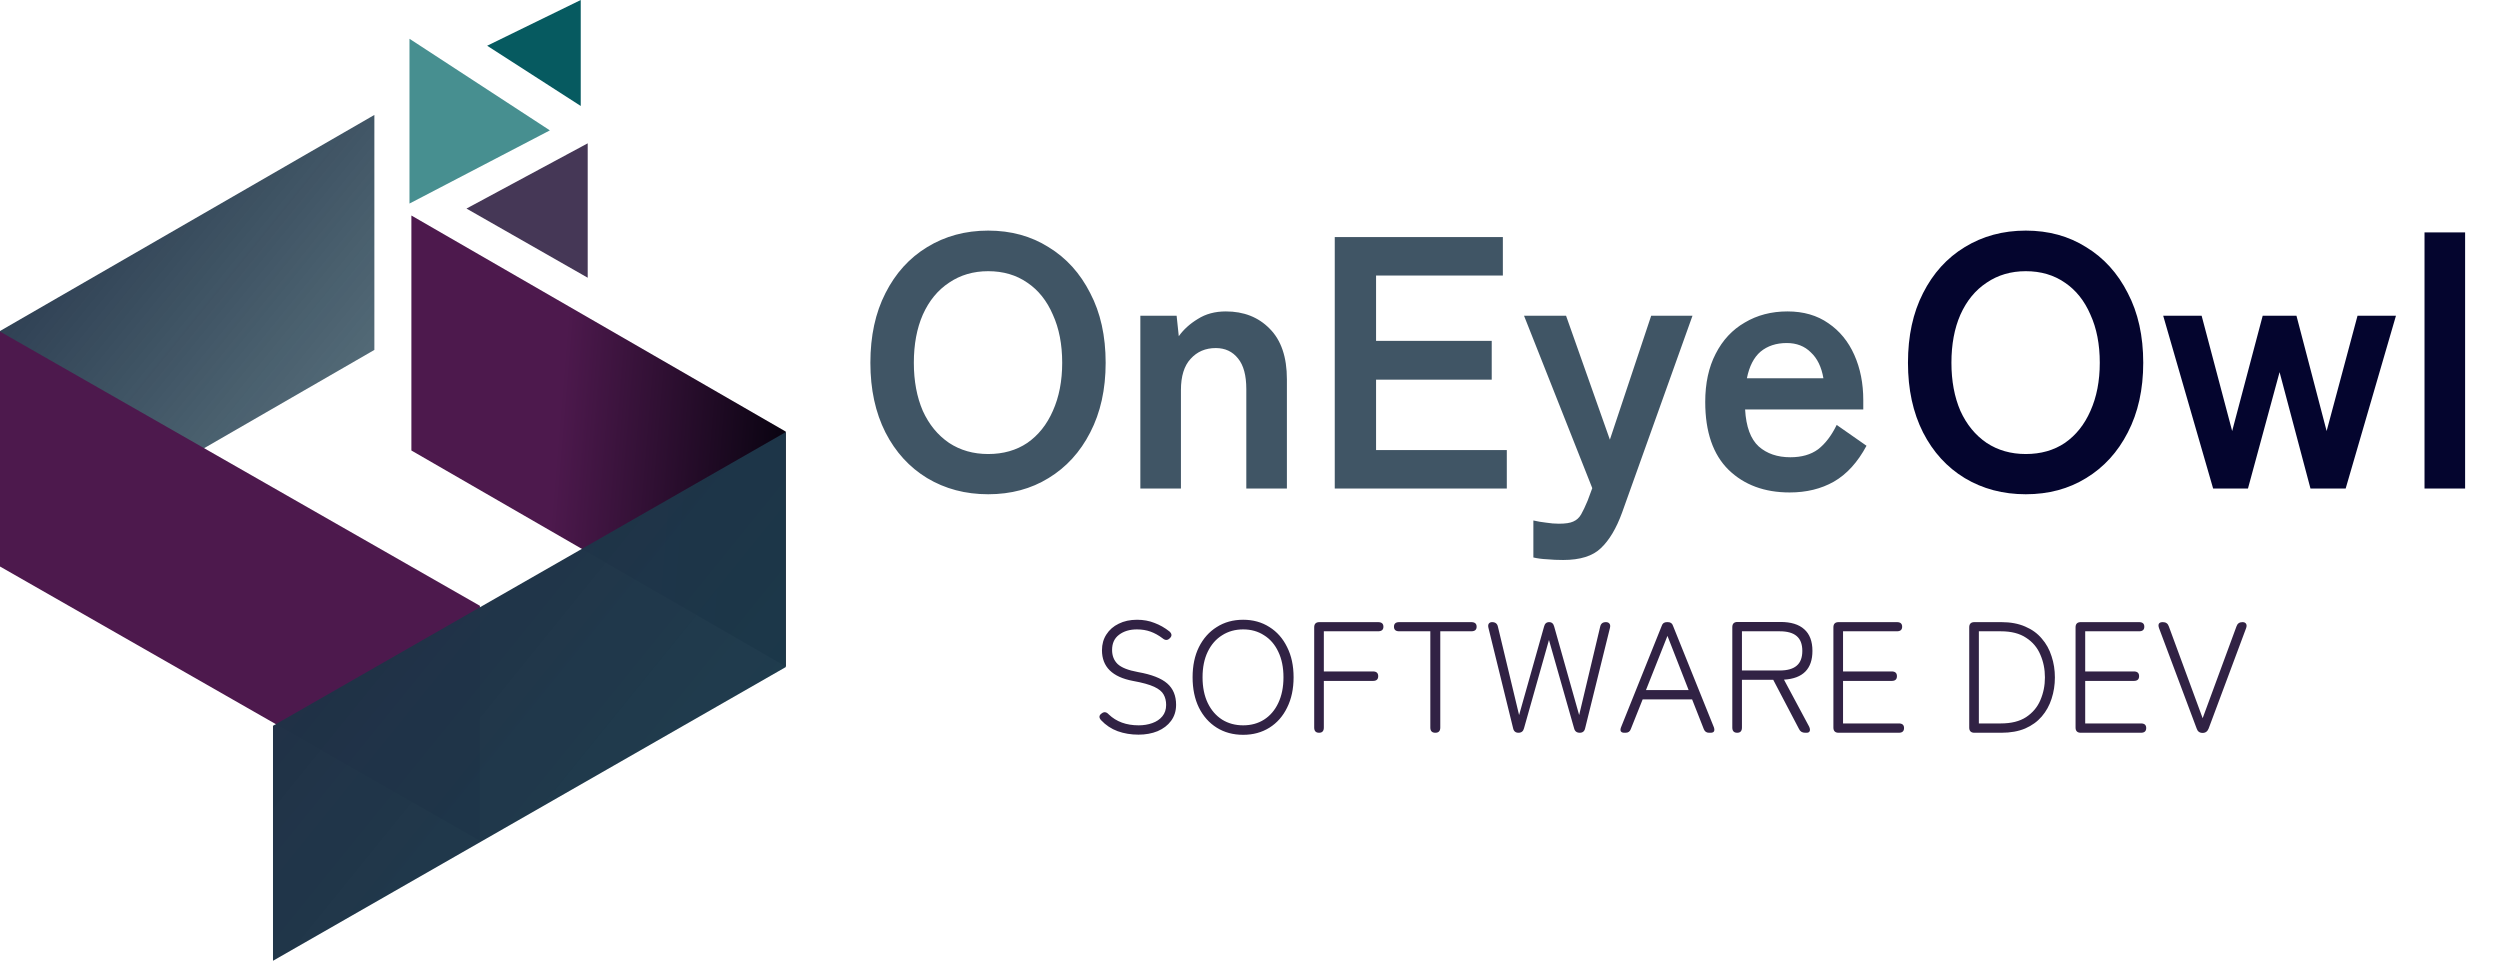 <svg width="348" height="134" viewBox="0 0 348 134" fill="none" xmlns="http://www.w3.org/2000/svg">
<g clip-path="url(#clip0_1_78)">
<path d="M57 5.397V28.335L76.542 18.148L57 5.397Z" fill="#006466" fill-opacity="0.72"/>
<path d="M81.809 19.95V38.66L64.933 29.032L81.809 19.95Z" fill="#312244" fill-opacity="0.9"/>
<path d="M80.839 0V14.752L67.811 6.367L80.839 0Z" fill="#065A60"/>
</g>
<g clip-path="url(#clip1_1_78)">
<path d="M52.112 48.709L0 78.784V46.076L52.112 16V48.709Z" fill="url(#paint0_linear_1_78)"/>
<path d="M66.804 117.037L0 78.858V46.149L66.804 84.328V117.037Z" fill="#4D194D"/>
</g>
<g clip-path="url(#clip2_1_78)">
<path d="M57.265 62.709L109.377 92.784V60.076L57.265 30V62.709Z" fill="url(#paint1_linear_1_78)"/>
<path d="M38 133.74L109.377 92.858V60.149L38 101.031V133.74Z" fill="url(#paint2_linear_1_78)"/>
</g>
<path d="M137.557 68.8C134.391 68.8 131.557 68.05 129.057 66.55C126.591 65.05 124.657 62.933 123.257 60.2C121.857 57.433 121.157 54.2 121.157 50.5C121.157 46.767 121.857 43.533 123.257 40.8C124.657 38.033 126.591 35.9 129.057 34.4C131.557 32.867 134.391 32.1 137.557 32.1C140.724 32.1 143.524 32.867 145.957 34.4C148.424 35.9 150.357 38.033 151.757 40.8C153.191 43.533 153.907 46.767 153.907 50.5C153.907 54.2 153.191 57.433 151.757 60.2C150.357 62.933 148.424 65.05 145.957 66.55C143.524 68.05 140.724 68.8 137.557 68.8ZM137.557 63.2C139.657 63.2 141.474 62.683 143.007 61.65C144.541 60.583 145.724 59.1 146.557 57.2C147.424 55.267 147.857 53.033 147.857 50.5C147.857 47.933 147.424 45.7 146.557 43.8C145.724 41.867 144.541 40.383 143.007 39.35C141.474 38.283 139.657 37.75 137.557 37.75C135.491 37.75 133.674 38.283 132.107 39.35C130.541 40.383 129.324 41.867 128.457 43.8C127.624 45.7 127.207 47.933 127.207 50.5C127.207 53.033 127.624 55.267 128.457 57.2C129.324 59.1 130.541 60.583 132.107 61.65C133.674 62.683 135.491 63.2 137.557 63.2ZM158.736 68V43.95H163.786L164.086 46.8C164.752 45.867 165.636 45.067 166.736 44.4C167.836 43.7 169.136 43.35 170.636 43.35C173.136 43.35 175.169 44.15 176.736 45.75C178.336 47.35 179.136 49.7 179.136 52.8V68H173.486V54.15C173.486 52.25 173.102 50.833 172.336 49.9C171.569 48.933 170.536 48.45 169.236 48.45C167.802 48.45 166.636 48.95 165.736 49.95C164.836 50.917 164.386 52.367 164.386 54.3V68H158.736ZM185.798 68V33H209.198V38.35H191.548V47.45H207.648V52.85H191.548V62.65H209.748V68H185.798ZM217.595 77.95C216.795 77.95 216.045 77.917 215.345 77.85C214.645 77.817 214.012 77.733 213.445 77.6V72.45C214.012 72.583 214.595 72.683 215.195 72.75C215.828 72.85 216.428 72.9 216.995 72.9C217.895 72.9 218.562 72.8 218.995 72.6C219.462 72.4 219.828 72.067 220.095 71.6C220.362 71.133 220.662 70.5 220.995 69.7L221.645 67.95L212.145 43.95H217.995L224.095 61.2L229.845 43.95H235.595L225.795 71.35C224.995 73.55 224.012 75.2 222.845 76.3C221.712 77.4 219.962 77.95 217.595 77.95ZM249.118 68.55C245.618 68.55 242.785 67.5 240.618 65.4C238.452 63.267 237.368 60.117 237.368 55.95C237.368 53.35 237.852 51.117 238.818 49.25C239.785 47.35 241.135 45.9 242.868 44.9C244.602 43.867 246.585 43.35 248.818 43.35C251.052 43.35 252.952 43.9 254.518 45C256.085 46.067 257.285 47.533 258.118 49.4C258.952 51.267 259.368 53.367 259.368 55.7V57H242.918C243.052 59.4 243.685 61.117 244.818 62.15C245.952 63.15 247.418 63.65 249.218 63.65C250.785 63.65 252.068 63.283 253.068 62.55C254.068 61.783 254.935 60.65 255.668 59.15L259.818 62.05C258.585 64.35 257.068 66.017 255.268 67.05C253.502 68.05 251.452 68.55 249.118 68.55ZM243.168 52.65H253.818C253.552 51.083 252.968 49.883 252.068 49.05C251.202 48.183 250.085 47.75 248.718 47.75C247.252 47.75 246.035 48.15 245.068 48.95C244.135 49.75 243.502 50.983 243.168 52.65Z" fill="#405565"/>
<path d="M158.476 102.264C157.435 102.264 156.467 102.103 155.572 101.78C154.692 101.457 153.922 100.944 153.262 100.24C152.939 99.873 152.976 99.558 153.372 99.294C153.695 99.045 154.017 99.096 154.34 99.448C155.396 100.46 156.782 100.966 158.498 100.966C159.187 100.966 159.818 100.863 160.39 100.658C160.977 100.453 161.446 100.137 161.798 99.712C162.15 99.287 162.326 98.759 162.326 98.128C162.326 97.571 162.209 97.087 161.974 96.676C161.754 96.265 161.314 95.906 160.654 95.598C159.994 95.29 159.011 95.019 157.706 94.784C154.831 94.241 153.394 92.819 153.394 90.516C153.394 89.68 153.599 88.947 154.01 88.316C154.421 87.671 154.993 87.172 155.726 86.82C156.459 86.453 157.31 86.27 158.278 86.27C159.158 86.27 159.965 86.417 160.698 86.71C161.446 86.989 162.143 87.385 162.788 87.898C163.155 88.235 163.162 88.558 162.81 88.866C162.517 89.159 162.187 89.152 161.82 88.844C161.277 88.433 160.72 88.125 160.148 87.92C159.576 87.715 158.945 87.612 158.256 87.612C157.259 87.612 156.43 87.861 155.77 88.36C155.125 88.844 154.802 89.548 154.802 90.472C154.802 91.279 155.059 91.931 155.572 92.43C156.1 92.929 157.046 93.303 158.41 93.552C160.302 93.889 161.659 94.417 162.48 95.136C163.301 95.855 163.712 96.845 163.712 98.106C163.712 98.971 163.477 99.719 163.008 100.35C162.553 100.966 161.93 101.443 161.138 101.78C160.346 102.103 159.459 102.264 158.476 102.264ZM173.049 102.286C171.655 102.286 170.431 101.956 169.375 101.296C168.319 100.636 167.49 99.705 166.889 98.502C166.302 97.299 166.009 95.891 166.009 94.278C166.009 92.665 166.302 91.264 166.889 90.076C167.49 88.873 168.319 87.942 169.375 87.282C170.431 86.607 171.655 86.27 173.049 86.27C174.427 86.27 175.645 86.607 176.701 87.282C177.757 87.942 178.578 88.873 179.165 90.076C179.766 91.264 180.067 92.665 180.067 94.278C180.067 95.891 179.766 97.299 179.165 98.502C178.578 99.705 177.757 100.636 176.701 101.296C175.645 101.956 174.427 102.286 173.049 102.286ZM173.049 100.966C174.149 100.966 175.117 100.702 175.953 100.174C176.803 99.631 177.463 98.861 177.933 97.864C178.417 96.852 178.659 95.657 178.659 94.278C178.659 92.899 178.417 91.711 177.933 90.714C177.463 89.717 176.803 88.954 175.953 88.426C175.117 87.883 174.149 87.612 173.049 87.612C171.949 87.612 170.973 87.883 170.123 88.426C169.272 88.954 168.605 89.717 168.121 90.714C167.637 91.711 167.395 92.899 167.395 94.278C167.395 95.657 167.637 96.852 168.121 97.864C168.605 98.861 169.272 99.631 170.123 100.174C170.973 100.702 171.949 100.966 173.049 100.966ZM183.618 102C183.163 102 182.936 101.758 182.936 101.274V87.326C182.936 86.842 183.178 86.6 183.662 86.6H191.824C192.323 86.6 192.572 86.813 192.572 87.238C192.572 87.663 192.323 87.876 191.824 87.876H184.278V93.464H191.12C191.604 93.464 191.846 93.684 191.846 94.124C191.846 94.564 191.604 94.784 191.12 94.784H184.278V101.274C184.278 101.758 184.058 102 183.618 102ZM199.805 102C199.336 102 199.101 101.758 199.101 101.274V87.876H194.767C194.283 87.876 194.041 87.663 194.041 87.238C194.041 86.813 194.283 86.6 194.767 86.6H204.799C205.298 86.6 205.547 86.813 205.547 87.238C205.547 87.663 205.298 87.876 204.799 87.876H200.487V101.274C200.487 101.758 200.26 102 199.805 102ZM211.37 102C210.959 102 210.71 101.787 210.622 101.362L207.19 87.392C207.131 87.143 207.146 86.952 207.234 86.82C207.336 86.673 207.49 86.6 207.696 86.6C208.15 86.6 208.422 86.813 208.51 87.238L211.458 99.536L214.934 87.216C215.036 86.805 215.271 86.6 215.638 86.6C216.004 86.6 216.239 86.805 216.342 87.216L219.818 99.536L222.744 87.238C222.832 86.813 223.096 86.6 223.536 86.6C223.77 86.6 223.939 86.673 224.042 86.82C224.144 86.952 224.166 87.143 224.108 87.392L220.654 101.362C220.566 101.787 220.316 102 219.906 102C219.48 102 219.216 101.795 219.114 101.384L215.616 89.086L212.14 101.384C212.037 101.795 211.78 102 211.37 102ZM226.104 102C225.869 102 225.708 101.934 225.62 101.802C225.547 101.67 225.554 101.487 225.642 101.252L231.318 87.106C231.421 86.769 231.663 86.6 232.044 86.6H232.154C232.535 86.6 232.777 86.769 232.88 87.106L238.578 101.252C238.739 101.751 238.585 102 238.116 102H237.896C237.544 102 237.302 101.831 237.17 101.494L235.542 97.358H228.656L227.006 101.494C226.889 101.831 226.647 102 226.28 102H226.104ZM229.118 96.06H235.058L232.11 88.514L229.118 96.06ZM241.819 102C241.364 102 241.137 101.758 241.137 101.274V87.304C241.137 86.82 241.379 86.578 241.863 86.578H247.847C249.299 86.578 250.399 86.915 251.147 87.59C251.91 88.265 252.291 89.269 252.291 90.604C252.291 93.112 250.971 94.447 248.331 94.608L251.829 101.142C251.946 101.391 251.976 101.597 251.917 101.758C251.858 101.919 251.712 102 251.477 102H251.279C250.868 102 250.582 101.824 250.421 101.472L246.835 94.63H242.479V101.274C242.479 101.758 242.259 102 241.819 102ZM242.479 93.332H247.737C248.793 93.332 249.578 93.112 250.091 92.672C250.619 92.232 250.883 91.543 250.883 90.604C250.883 89.665 250.619 88.976 250.091 88.536C249.578 88.096 248.793 87.876 247.737 87.876H242.479V93.332ZM255.935 102C255.451 102 255.209 101.758 255.209 101.274V87.326C255.209 86.842 255.451 86.6 255.935 86.6H264.053C264.537 86.6 264.779 86.813 264.779 87.238C264.779 87.663 264.537 87.876 264.053 87.876H256.551V93.464H263.327C263.811 93.464 264.053 93.684 264.053 94.124C264.053 94.564 263.811 94.784 263.327 94.784H256.551V100.702H264.317C264.801 100.702 265.043 100.915 265.043 101.34C265.043 101.78 264.801 102 264.317 102H255.935ZM274.842 102C274.358 102 274.116 101.758 274.116 101.274V87.326C274.116 86.842 274.358 86.6 274.842 86.6H278.582C279.858 86.6 280.965 86.805 281.904 87.216C282.842 87.612 283.612 88.169 284.214 88.888C284.83 89.592 285.284 90.413 285.578 91.352C285.886 92.276 286.04 93.259 286.04 94.3C286.04 95.341 285.886 96.331 285.578 97.27C285.284 98.194 284.83 99.015 284.214 99.734C283.612 100.438 282.842 100.995 281.904 101.406C280.965 101.802 279.858 102 278.582 102H274.842ZM275.458 100.702H278.516C279.968 100.702 281.141 100.409 282.036 99.822C282.945 99.221 283.605 98.436 284.016 97.468C284.441 96.485 284.654 95.429 284.654 94.3C284.654 93.156 284.441 92.1 284.016 91.132C283.605 90.149 282.945 89.365 282.036 88.778C281.141 88.177 279.968 87.876 278.516 87.876H275.458V100.702ZM289.644 102C289.16 102 288.918 101.758 288.918 101.274V87.326C288.918 86.842 289.16 86.6 289.644 86.6H297.762C298.246 86.6 298.488 86.813 298.488 87.238C298.488 87.663 298.246 87.876 297.762 87.876H290.26V93.464H297.036C297.52 93.464 297.762 93.684 297.762 94.124C297.762 94.564 297.52 94.784 297.036 94.784H290.26V100.702H298.026C298.51 100.702 298.752 100.915 298.752 101.34C298.752 101.78 298.51 102 298.026 102H289.644ZM306.609 102.022C306.183 102.022 305.905 101.817 305.773 101.406L300.537 87.436C300.346 86.879 300.522 86.6 301.065 86.6C301.49 86.6 301.769 86.798 301.901 87.194L306.609 99.976L311.317 87.194C311.449 86.798 311.727 86.6 312.153 86.6C312.402 86.6 312.571 86.681 312.659 86.842C312.747 86.989 312.747 87.187 312.659 87.436L307.445 101.406C307.283 101.817 307.005 102.022 306.609 102.022Z" fill="#312244"/>
<path d="M281.989 68.8C278.822 68.8 275.989 68.05 273.489 66.55C271.022 65.05 269.089 62.933 267.689 60.2C266.289 57.433 265.589 54.2 265.589 50.5C265.589 46.767 266.289 43.533 267.689 40.8C269.089 38.033 271.022 35.9 273.489 34.4C275.989 32.867 278.822 32.1 281.989 32.1C285.156 32.1 287.956 32.867 290.389 34.4C292.856 35.9 294.789 38.033 296.189 40.8C297.622 43.533 298.339 46.767 298.339 50.5C298.339 54.2 297.622 57.433 296.189 60.2C294.789 62.933 292.856 65.05 290.389 66.55C287.956 68.05 285.156 68.8 281.989 68.8ZM281.989 63.2C284.089 63.2 285.906 62.683 287.439 61.65C288.972 60.583 290.156 59.1 290.989 57.2C291.856 55.267 292.289 53.033 292.289 50.5C292.289 47.933 291.856 45.7 290.989 43.8C290.156 41.867 288.972 40.383 287.439 39.35C285.906 38.283 284.089 37.75 281.989 37.75C279.922 37.75 278.106 38.283 276.539 39.35C274.972 40.383 273.756 41.867 272.889 43.8C272.056 45.7 271.639 47.933 271.639 50.5C271.639 53.033 272.056 55.267 272.889 57.2C273.756 59.1 274.972 60.583 276.539 61.65C278.106 62.683 279.922 63.2 281.989 63.2ZM308.067 68L301.117 43.95H306.467L310.717 60L314.967 43.95H319.667L323.867 60L328.167 43.95H333.517L326.517 68H321.617L317.317 51.8L312.917 68H308.067ZM337.493 68V32.35H343.143V68H337.493Z" fill="#04052E"/>
<defs>
<linearGradient id="paint0_linear_1_78" x1="16.194" y1="-3.675" x2="64.987" y2="35.836" gradientUnits="userSpaceOnUse">
<stop stop-color="#212F45"/>
<stop offset="1" stop-color="#1B3A4B" stop-opacity="0.75"/>
</linearGradient>
<linearGradient id="paint1_linear_1_78" x1="57" y1="30" x2="115.111" y2="34.864" gradientUnits="userSpaceOnUse">
<stop offset="0.396" stop-color="#4D194D"/>
<stop offset="1" stop-color="#02010A"/>
</linearGradient>
<linearGradient id="paint2_linear_1_78" x1="83.686" y1="21.812" x2="140.877" y2="68.124" gradientUnits="userSpaceOnUse">
<stop stop-color="#212F45"/>
<stop offset="1" stop-color="#1B3A4B" stop-opacity="0.98"/>
</linearGradient>
<clipPath id="clip0_1_78">
<rect width="24.809" height="38.66" fill="white" transform="translate(57)"/>
</clipPath>
<clipPath id="clip1_1_78">
<rect width="66.804" height="101.037" fill="white" transform="translate(0 16)"/>
</clipPath>
<clipPath id="clip2_1_78">
<rect width="71.377" height="103.74" fill="white" transform="translate(38 30)"/>
</clipPath>
</defs>
</svg>
